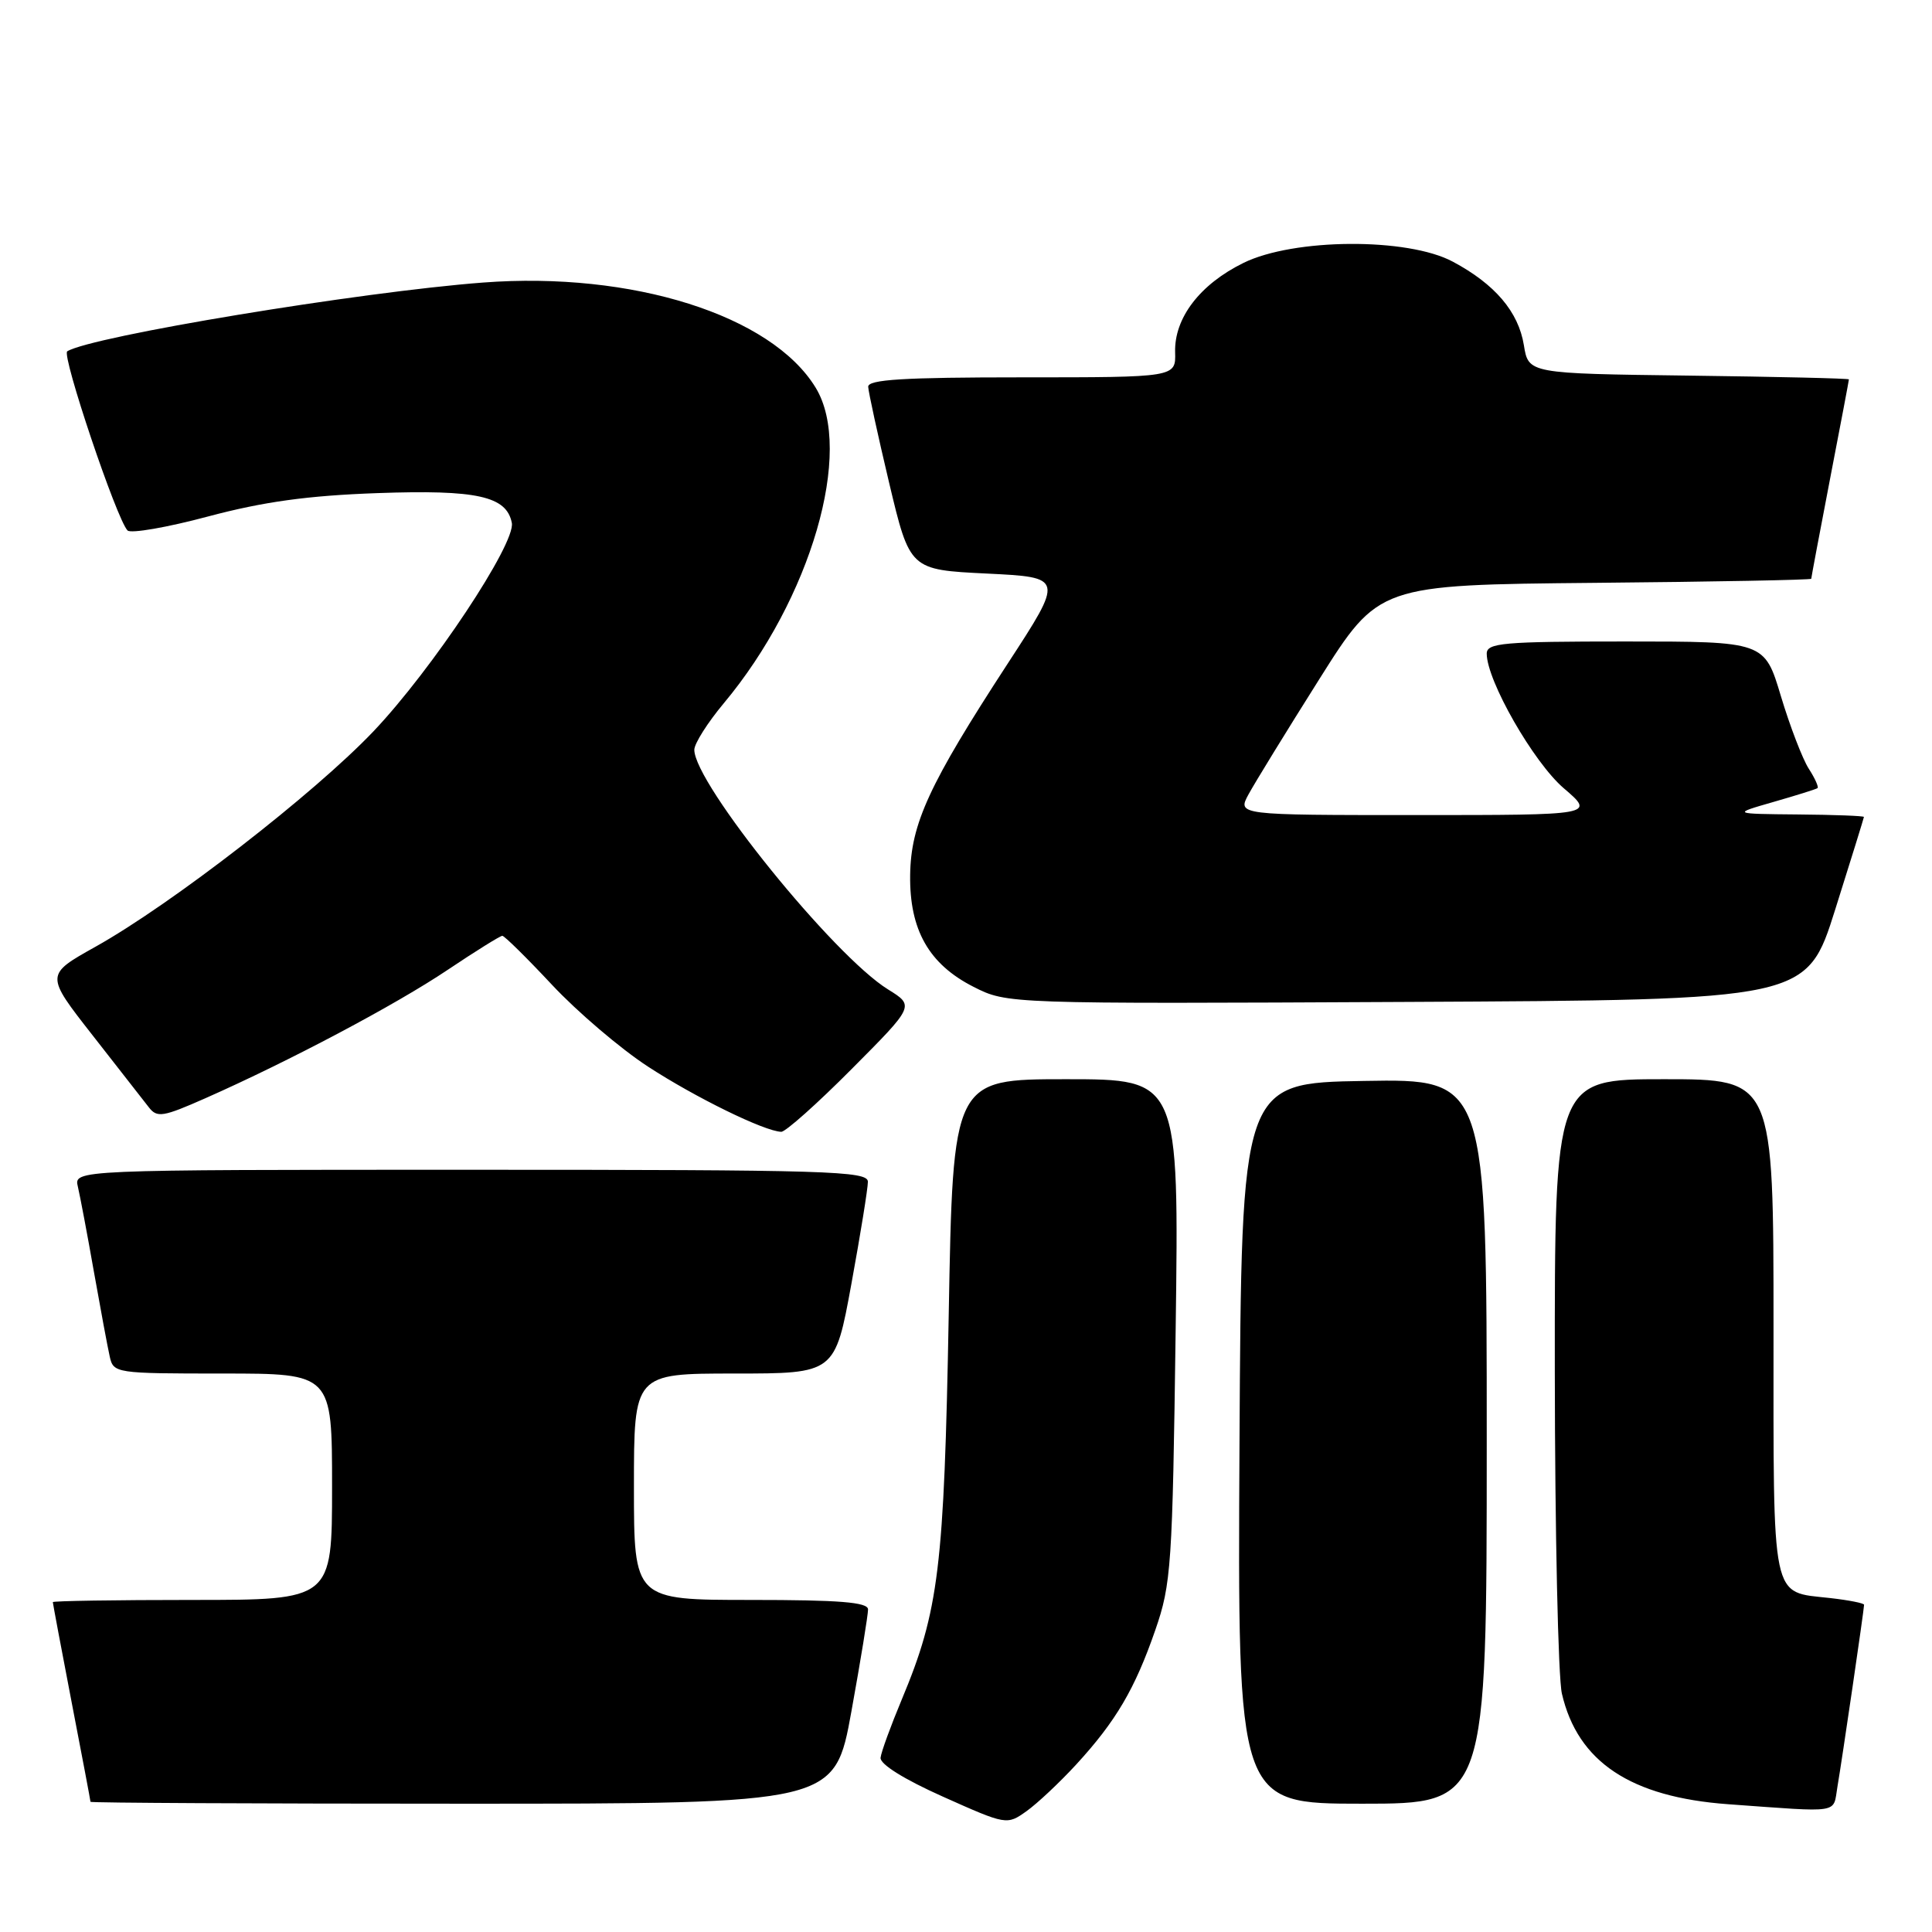 <?xml version="1.0" encoding="UTF-8" standalone="no"?>
<!DOCTYPE svg PUBLIC "-//W3C//DTD SVG 1.1//EN" "http://www.w3.org/Graphics/SVG/1.1/DTD/svg11.dtd" >
<svg xmlns="http://www.w3.org/2000/svg" xmlns:xlink="http://www.w3.org/1999/xlink" version="1.1" viewBox="0 0 256 256">
 <g >
 <path fill="currentColor"
d=" M 142.59 233.82 C 147.87 228.07 150.38 223.80 153.08 216.00 C 155.20 209.89 155.36 207.50 155.78 176.25 C 156.23 143.00 156.23 143.00 141.25 143.00 C 126.27 143.00 126.27 143.00 125.71 174.25 C 125.10 207.74 124.41 213.42 119.49 225.19 C 118.04 228.66 116.77 232.13 116.68 232.90 C 116.57 233.75 119.76 235.75 124.95 238.07 C 133.36 241.83 133.42 241.84 136.02 239.99 C 137.45 238.97 140.41 236.19 142.59 233.82 Z  M 243.47 236.75 C 244.08 233.20 247.00 213.25 247.00 212.64 C 247.00 212.43 244.98 212.03 242.50 211.75 C 234.60 210.86 235.00 212.75 235.00 175.88 C 235.00 143.00 235.00 143.00 220.50 143.00 C 206.00 143.00 206.00 143.00 206.02 181.75 C 206.04 203.06 206.46 222.27 206.96 224.42 C 209.06 233.47 216.08 238.13 229.00 239.07 C 244.16 240.16 242.85 240.37 243.47 236.75 Z  M 112.82 226.75 C 114.04 220.01 115.03 213.94 115.02 213.25 C 115.00 212.30 111.22 212.00 99.50 212.00 C 84.00 212.00 84.00 212.00 84.00 197.00 C 84.00 182.00 84.00 182.00 97.32 182.00 C 110.64 182.00 110.64 182.00 112.82 170.09 C 114.02 163.53 115.00 157.46 115.00 156.59 C 115.00 155.16 109.77 155.00 62.39 155.00 C 9.78 155.00 9.78 155.00 10.32 157.25 C 10.61 158.49 11.57 163.55 12.44 168.50 C 13.32 173.45 14.26 178.51 14.54 179.75 C 15.03 181.96 15.32 182.00 29.52 182.00 C 44.00 182.00 44.00 182.00 44.00 197.00 C 44.00 212.00 44.00 212.00 25.50 212.00 C 15.32 212.00 7.00 212.13 7.00 212.29 C 7.00 212.45 8.12 218.42 9.49 225.54 C 10.87 232.67 11.99 238.61 11.99 238.75 C 12.00 238.89 34.18 239.00 61.30 239.00 C 110.60 239.00 110.60 239.00 112.82 226.75 Z  M 197.00 190.98 C 197.00 142.95 197.00 142.95 180.75 143.23 C 164.50 143.50 164.50 143.50 164.24 191.25 C 163.98 239.00 163.98 239.00 180.49 239.00 C 197.00 239.00 197.00 239.00 197.00 190.98 Z  M 112.86 141.64 C 121.18 133.28 121.18 133.28 117.68 131.11 C 110.47 126.66 92.00 103.81 92.00 99.35 C 92.00 98.53 93.76 95.75 95.91 93.18 C 107.45 79.37 113.17 59.71 108.08 51.37 C 102.23 41.77 83.77 35.94 64.00 37.44 C 47.66 38.68 12.14 44.56 8.91 46.55 C 8.13 47.04 15.46 68.82 16.90 70.29 C 17.33 70.72 22.14 69.89 27.59 68.43 C 34.92 66.48 40.76 65.67 50.00 65.34 C 63.20 64.87 67.13 65.74 67.82 69.29 C 68.34 72.02 57.26 88.71 49.51 96.88 C 41.67 105.13 22.73 119.82 12.63 125.46 C 6.00 129.17 6.00 129.17 12.25 137.16 C 15.69 141.55 19.05 145.86 19.72 146.72 C 20.81 148.14 21.59 148.01 27.22 145.52 C 38.32 140.61 52.41 133.15 59.32 128.51 C 63.02 126.03 66.28 124.00 66.56 124.00 C 66.84 124.00 69.80 126.92 73.15 130.50 C 76.49 134.07 82.21 138.95 85.86 141.33 C 92.14 145.42 101.28 149.90 103.52 149.97 C 104.08 149.99 108.29 146.24 112.86 141.64 Z  M 243.18 120.50 C 245.26 113.90 246.97 108.39 246.98 108.25 C 246.99 108.11 243.06 107.96 238.25 107.92 C 229.50 107.84 229.50 107.84 235.00 106.26 C 238.03 105.39 240.65 104.57 240.83 104.43 C 241.01 104.29 240.49 103.12 239.66 101.84 C 238.84 100.55 237.18 96.24 235.98 92.25 C 233.81 85.00 233.81 85.00 215.40 85.00 C 199.17 85.00 197.00 85.19 197.00 86.61 C 197.00 90.18 203.20 101.01 207.20 104.44 C 211.36 108.00 211.36 108.00 187.65 108.00 C 163.95 108.00 163.95 108.00 165.44 105.25 C 166.26 103.74 170.47 96.88 174.81 90.00 C 182.69 77.50 182.69 77.50 211.34 77.23 C 227.10 77.09 240.00 76.84 240.00 76.69 C 240.00 76.54 241.12 70.58 242.49 63.46 C 243.87 56.33 244.99 50.40 244.99 50.27 C 245.00 50.14 235.44 49.92 223.77 49.77 C 202.53 49.50 202.53 49.50 201.92 45.73 C 201.20 41.31 198.09 37.65 192.50 34.67 C 186.51 31.46 171.42 31.56 164.76 34.84 C 159.00 37.67 155.58 42.14 155.71 46.68 C 155.80 50.00 155.80 50.00 135.40 50.00 C 119.72 50.00 115.01 50.29 115.04 51.25 C 115.07 51.94 116.32 57.67 117.82 64.00 C 120.56 75.50 120.56 75.50 130.77 76.00 C 140.98 76.50 140.98 76.50 133.48 88.00 C 123.11 103.92 120.69 109.16 120.60 115.94 C 120.50 123.21 123.08 127.76 129.00 130.76 C 133.46 133.02 133.46 133.02 186.43 132.76 C 239.40 132.50 239.40 132.50 243.18 120.50 Z "/>
</g>
</svg>